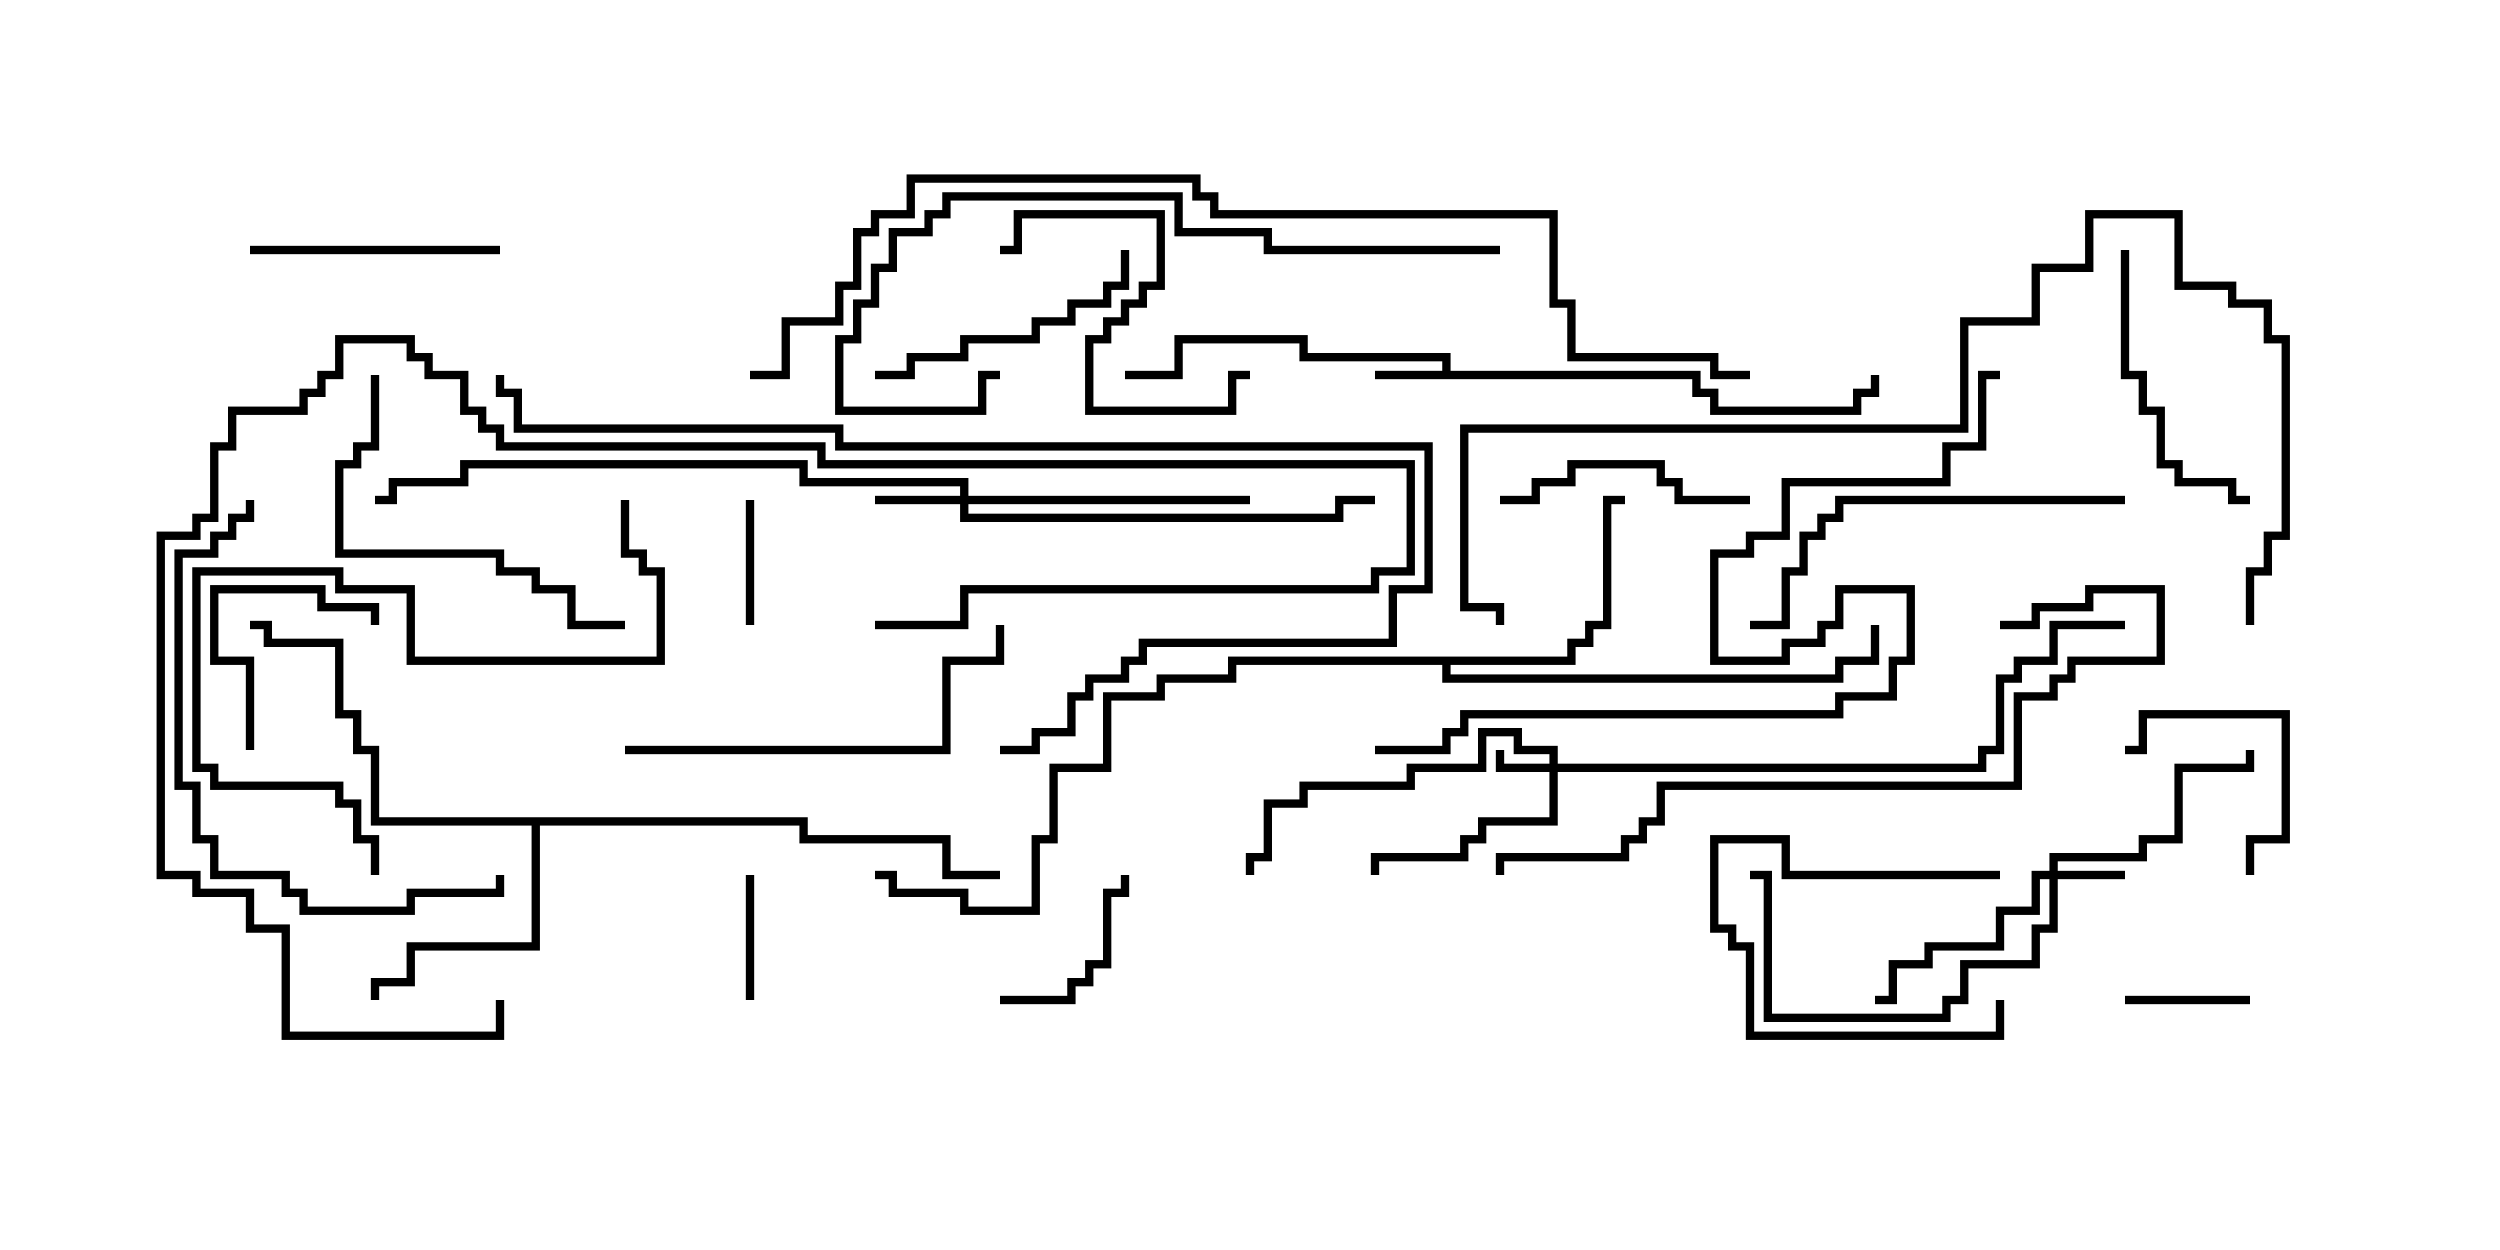 <svg version="1.1" width="30" height="15" xmlns="http://www.w3.org/2000/svg"><path d="M17.307,4.45L17.307,4.336L15.593,4.336L15.593,4.121L14.193,4.121L14.193,4.55L13.5,4.55L13.5,4.45L14.093,4.45L14.093,4.021L15.693,4.021L15.693,4.236L17.407,4.236L17.407,4.45L20.407,4.45L20.407,4.664L20.621,4.664L20.621,4.879L22.236,4.879L22.236,4.664L22.45,4.664L22.45,4.5L22.55,4.5L22.55,4.764L22.336,4.764L22.336,4.979L20.521,4.979L20.521,4.764L20.307,4.764L20.307,4.55L16.5,4.55L16.5,4.45z" stroke="none"/><path d="M9.693,9.807L9.693,10.021L11.407,10.021L11.407,10.45L12,10.45L12,10.55L11.307,10.55L11.307,10.121L9.593,10.121L9.593,9.907L6.479,9.907L6.479,11.407L4.979,11.407L4.979,11.836L4.55,11.836L4.55,12L4.45,12L4.45,11.736L4.879,11.736L4.879,11.307L6.379,11.307L6.379,9.907L4.45,9.907L4.45,9.05L4.236,9.05L4.236,8.621L4.021,8.621L4.021,7.764L3.164,7.764L3.164,7.55L3,7.55L3,7.45L3.264,7.45L3.264,7.664L4.121,7.664L4.121,8.521L4.336,8.521L4.336,8.95L4.55,8.95L4.55,9.807z" stroke="none"/><path d="M18.807,7.879L18.807,7.664L19.021,7.664L19.021,7.45L19.236,7.45L19.236,5.95L19.5,5.95L19.5,6.05L19.336,6.05L19.336,7.55L19.121,7.55L19.121,7.764L18.907,7.764L18.907,7.979L17.407,7.979L17.407,8.093L22.021,8.093L22.021,7.879L22.45,7.879L22.45,7.5L22.55,7.5L22.55,7.979L22.121,7.979L22.121,8.193L17.307,8.193L17.307,7.979L14.836,7.979L14.836,8.193L13.979,8.193L13.979,8.407L13.336,8.407L13.336,9.264L12.693,9.264L12.693,10.121L12.479,10.121L12.479,10.979L11.521,10.979L11.521,10.764L10.664,10.764L10.664,10.55L10.5,10.55L10.5,10.45L10.764,10.45L10.764,10.664L11.621,10.664L11.621,10.879L12.379,10.879L12.379,10.021L12.593,10.021L12.593,9.164L13.236,9.164L13.236,8.307L13.879,8.307L13.879,8.093L14.736,8.093L14.736,7.879z" stroke="none"/><path d="M18.593,9.164L18.593,9.05L18.164,9.05L18.164,8.836L17.836,8.836L17.836,9.264L16.979,9.264L16.979,9.479L15.693,9.479L15.693,9.693L15.264,9.693L15.264,10.336L15.05,10.336L15.05,10.5L14.95,10.5L14.95,10.236L15.164,10.236L15.164,9.593L15.593,9.593L15.593,9.379L16.879,9.379L16.879,9.164L17.736,9.164L17.736,8.736L18.264,8.736L18.264,8.95L18.693,8.95L18.693,9.164L23.736,9.164L23.736,8.95L23.95,8.95L23.95,8.093L24.164,8.093L24.164,7.879L24.593,7.879L24.593,7.45L25.5,7.45L25.5,7.55L24.693,7.55L24.693,7.979L24.264,7.979L24.264,8.193L24.05,8.193L24.05,9.05L23.836,9.05L23.836,9.264L18.693,9.264L18.693,9.907L17.836,9.907L17.836,10.121L17.621,10.121L17.621,10.336L16.55,10.336L16.55,10.5L16.45,10.5L16.45,10.236L17.521,10.236L17.521,10.021L17.736,10.021L17.736,9.807L18.593,9.807L18.593,9.264L17.95,9.264L17.95,9L18.05,9L18.05,9.164z" stroke="none"/><path d="M24.593,10.45L24.593,10.236L25.664,10.236L25.664,10.021L26.093,10.021L26.093,9.164L26.95,9.164L26.95,9L27.05,9L27.05,9.264L26.193,9.264L26.193,10.121L25.764,10.121L25.764,10.336L24.693,10.336L24.693,10.45L25.5,10.45L25.5,10.55L24.693,10.55L24.693,11.193L24.479,11.193L24.479,11.621L23.621,11.621L23.621,12.05L23.407,12.05L23.407,12.264L21.164,12.264L21.164,10.55L21,10.55L21,10.45L21.264,10.45L21.264,12.164L23.307,12.164L23.307,11.95L23.521,11.95L23.521,11.521L24.379,11.521L24.379,11.093L24.593,11.093L24.593,10.55L24.479,10.55L24.479,10.979L24.05,10.979L24.05,11.407L23.193,11.407L23.193,11.621L22.764,11.621L22.764,12.05L22.5,12.05L22.5,11.95L22.664,11.95L22.664,11.521L23.093,11.521L23.093,11.307L23.95,11.307L23.95,10.879L24.379,10.879L24.379,10.45z" stroke="none"/><path d="M11.521,5.95L11.521,5.836L9.593,5.836L9.593,5.621L5.621,5.621L5.621,5.836L4.764,5.836L4.764,6.05L4.5,6.05L4.5,5.95L4.664,5.95L4.664,5.736L5.521,5.736L5.521,5.521L9.693,5.521L9.693,5.736L11.621,5.736L11.621,5.95L15,5.95L15,6.05L11.621,6.05L11.621,6.164L16.021,6.164L16.021,5.95L16.5,5.95L16.5,6.05L16.121,6.05L16.121,6.264L11.521,6.264L11.521,6.05L10.5,6.05L10.5,5.95z" stroke="none"/><path d="M24,10.45L24,10.55L21.379,10.55L21.379,10.121L20.621,10.121L20.621,11.093L20.836,11.093L20.836,11.307L21.05,11.307L21.05,12.379L23.95,12.379L23.95,12L24.05,12L24.05,12.479L20.95,12.479L20.95,11.407L20.736,11.407L20.736,11.193L20.521,11.193L20.521,10.021L21.479,10.021L21.479,10.45z" stroke="none"/><path d="M9.05,12L8.95,12L8.95,10.5L9.05,10.5z" stroke="none"/><path d="M27,11.95L27,12.05L25.5,12.05L25.5,11.95z" stroke="none"/><path d="M8.95,6L9.05,6L9.05,7.5L8.95,7.5z" stroke="none"/><path d="M3.05,9L2.95,9L2.95,7.979L2.521,7.979L2.521,7.021L3.907,7.021L3.907,7.236L4.55,7.236L4.55,7.5L4.45,7.5L4.45,7.336L3.807,7.336L3.807,7.121L2.621,7.121L2.621,7.879L3.05,7.879z" stroke="none"/><path d="M27.05,10.5L26.95,10.5L26.95,10.021L27.379,10.021L27.379,8.621L25.764,8.621L25.764,9.05L25.5,9.05L25.5,8.95L25.664,8.95L25.664,8.521L27.479,8.521L27.479,10.121L27.05,10.121z" stroke="none"/><path d="M12,12.05L12,11.95L12.807,11.95L12.807,11.736L13.021,11.736L13.021,11.521L13.236,11.521L13.236,10.664L13.45,10.664L13.45,10.5L13.55,10.5L13.55,10.764L13.336,10.764L13.336,11.621L13.121,11.621L13.121,11.836L12.907,11.836L12.907,12.05z" stroke="none"/><path d="M3,3.05L3,2.95L6,2.95L6,3.05z" stroke="none"/><path d="M21,5.95L21,6.05L20.093,6.05L20.093,5.836L19.879,5.836L19.879,5.621L18.907,5.621L18.907,5.836L18.479,5.836L18.479,6.05L18,6.05L18,5.95L18.379,5.95L18.379,5.736L18.807,5.736L18.807,5.521L19.979,5.521L19.979,5.736L20.193,5.736L20.193,5.95z" stroke="none"/><path d="M10.5,4.55L10.5,4.45L10.879,4.45L10.879,4.236L11.521,4.236L11.521,4.021L12.379,4.021L12.379,3.807L12.807,3.807L12.807,3.593L13.236,3.593L13.236,3.379L13.45,3.379L13.45,3L13.55,3L13.55,3.479L13.336,3.479L13.336,3.693L12.907,3.693L12.907,3.907L12.479,3.907L12.479,4.121L11.621,4.121L11.621,4.336L10.979,4.336L10.979,4.55z" stroke="none"/><path d="M25.45,3L25.55,3L25.55,4.45L25.764,4.45L25.764,4.879L25.979,4.879L25.979,5.521L26.193,5.521L26.193,5.736L26.836,5.736L26.836,5.95L27,5.95L27,6.05L26.736,6.05L26.736,5.836L26.093,5.836L26.093,5.621L25.879,5.621L25.879,4.979L25.664,4.979L25.664,4.55L25.45,4.55z" stroke="none"/><path d="M15,4.45L15,4.55L14.836,4.55L14.836,4.979L13.021,4.979L13.021,4.021L13.236,4.021L13.236,3.807L13.45,3.807L13.45,3.593L13.664,3.593L13.664,3.379L13.879,3.379L13.879,2.621L12.264,2.621L12.264,3.05L12,3.05L12,2.95L12.164,2.95L12.164,2.521L13.979,2.521L13.979,3.479L13.764,3.479L13.764,3.693L13.55,3.693L13.55,3.907L13.336,3.907L13.336,4.121L13.121,4.121L13.121,4.879L14.736,4.879L14.736,4.45z" stroke="none"/><path d="M4.45,4.5L4.55,4.5L4.55,5.407L4.336,5.407L4.336,5.621L4.121,5.621L4.121,6.593L6.05,6.593L6.05,6.807L6.479,6.807L6.479,7.021L6.907,7.021L6.907,7.45L7.5,7.45L7.5,7.55L6.807,7.55L6.807,7.121L6.379,7.121L6.379,6.907L5.95,6.907L5.95,6.693L4.021,6.693L4.021,5.521L4.236,5.521L4.236,5.307L4.45,5.307z" stroke="none"/><path d="M7.5,9.05L7.5,8.95L11.307,8.95L11.307,7.879L11.95,7.879L11.95,7.5L12.05,7.5L12.05,7.979L11.407,7.979L11.407,9.05z" stroke="none"/><path d="M25.5,5.95L25.5,6.05L22.121,6.05L22.121,6.264L21.907,6.264L21.907,6.479L21.693,6.479L21.693,6.907L21.479,6.907L21.479,7.55L21,7.55L21,7.45L21.379,7.45L21.379,6.807L21.593,6.807L21.593,6.379L21.807,6.379L21.807,6.164L22.021,6.164L22.021,5.95z" stroke="none"/><path d="M7.45,6L7.55,6L7.55,6.593L7.764,6.593L7.764,6.807L7.979,6.807L7.979,7.979L4.879,7.979L4.879,7.121L4.021,7.121L4.021,6.907L2.407,6.907L2.407,9.164L2.621,9.164L2.621,9.379L4.121,9.379L4.121,9.593L4.336,9.593L4.336,10.021L4.55,10.021L4.55,10.5L4.45,10.5L4.45,10.121L4.236,10.121L4.236,9.693L4.021,9.693L4.021,9.479L2.521,9.479L2.521,9.264L2.307,9.264L2.307,6.807L4.121,6.807L4.121,7.021L4.979,7.021L4.979,7.879L7.879,7.879L7.879,6.907L7.664,6.907L7.664,6.693L7.45,6.693z" stroke="none"/><path d="M5.95,10.5L6.05,10.5L6.05,10.764L4.979,10.764L4.979,10.979L3.593,10.979L3.593,10.764L3.379,10.764L3.379,10.55L2.521,10.55L2.521,10.121L2.307,10.121L2.307,9.479L2.093,9.479L2.093,6.593L2.521,6.593L2.521,6.379L2.736,6.379L2.736,6.164L2.95,6.164L2.95,6L3.05,6L3.05,6.264L2.836,6.264L2.836,6.479L2.621,6.479L2.621,6.693L2.193,6.693L2.193,9.379L2.407,9.379L2.407,10.021L2.621,10.021L2.621,10.45L3.479,10.45L3.479,10.664L3.693,10.664L3.693,10.879L4.879,10.879L4.879,10.664L5.95,10.664z" stroke="none"/><path d="M18,2.95L18,3.05L15.164,3.05L15.164,2.836L14.093,2.836L14.093,2.407L11.407,2.407L11.407,2.621L11.193,2.621L11.193,2.836L10.764,2.836L10.764,3.264L10.55,3.264L10.55,3.693L10.336,3.693L10.336,4.121L10.121,4.121L10.121,4.879L11.736,4.879L11.736,4.45L12,4.45L12,4.55L11.836,4.55L11.836,4.979L10.021,4.979L10.021,4.021L10.236,4.021L10.236,3.593L10.45,3.593L10.45,3.164L10.664,3.164L10.664,2.736L11.093,2.736L11.093,2.521L11.307,2.521L11.307,2.307L14.193,2.307L14.193,2.736L15.264,2.736L15.264,2.95z" stroke="none"/><path d="M10.5,7.55L10.5,7.45L11.521,7.45L11.521,7.021L16.45,7.021L16.45,6.807L16.879,6.807L16.879,5.621L9.807,5.621L9.807,5.407L5.95,5.407L5.95,5.193L5.736,5.193L5.736,4.979L5.521,4.979L5.521,4.55L5.093,4.55L5.093,4.336L4.879,4.336L4.879,4.121L4.121,4.121L4.121,4.55L3.907,4.55L3.907,4.764L3.693,4.764L3.693,4.979L2.836,4.979L2.836,5.407L2.621,5.407L2.621,6.264L2.407,6.264L2.407,6.479L1.979,6.479L1.979,10.45L2.407,10.45L2.407,10.664L3.05,10.664L3.05,11.093L3.479,11.093L3.479,12.379L5.95,12.379L5.95,12L6.05,12L6.05,12.479L3.379,12.479L3.379,11.193L2.95,11.193L2.95,10.764L2.307,10.764L2.307,10.55L1.879,10.55L1.879,6.379L2.307,6.379L2.307,6.164L2.521,6.164L2.521,5.307L2.736,5.307L2.736,4.879L3.593,4.879L3.593,4.664L3.807,4.664L3.807,4.45L4.021,4.45L4.021,4.021L4.979,4.021L4.979,4.236L5.193,4.236L5.193,4.45L5.621,4.45L5.621,4.879L5.836,4.879L5.836,5.093L6.05,5.093L6.05,5.307L9.907,5.307L9.907,5.521L16.979,5.521L16.979,6.907L16.55,6.907L16.55,7.121L11.621,7.121L11.621,7.55z" stroke="none"/><path d="M24,7.55L24,7.45L24.379,7.45L24.379,7.236L25.021,7.236L25.021,7.021L25.979,7.021L25.979,7.979L24.907,7.979L24.907,8.193L24.693,8.193L24.693,8.407L24.264,8.407L24.264,9.479L19.979,9.479L19.979,9.907L19.764,9.907L19.764,10.121L19.55,10.121L19.55,10.336L18.05,10.336L18.05,10.5L17.95,10.5L17.95,10.236L19.45,10.236L19.45,10.021L19.664,10.021L19.664,9.807L19.879,9.807L19.879,9.379L24.164,9.379L24.164,8.307L24.593,8.307L24.593,8.093L24.807,8.093L24.807,7.879L25.879,7.879L25.879,7.121L25.121,7.121L25.121,7.336L24.479,7.336L24.479,7.55z" stroke="none"/><path d="M12,9.05L12,8.95L12.379,8.95L12.379,8.736L12.807,8.736L12.807,8.307L13.021,8.307L13.021,8.093L13.45,8.093L13.45,7.879L13.664,7.879L13.664,7.664L16.664,7.664L16.664,7.021L17.093,7.021L17.093,5.407L10.021,5.407L10.021,5.193L6.164,5.193L6.164,4.764L5.95,4.764L5.95,4.5L6.05,4.5L6.05,4.664L6.264,4.664L6.264,5.093L10.121,5.093L10.121,5.307L17.193,5.307L17.193,7.121L16.764,7.121L16.764,7.764L13.764,7.764L13.764,7.979L13.55,7.979L13.55,8.193L13.121,8.193L13.121,8.407L12.907,8.407L12.907,8.836L12.479,8.836L12.479,9.05z" stroke="none"/><path d="M16.5,9.05L16.5,8.95L17.307,8.95L17.307,8.736L17.521,8.736L17.521,8.521L22.021,8.521L22.021,8.307L22.664,8.307L22.664,7.879L22.879,7.879L22.879,7.121L22.121,7.121L22.121,7.55L21.907,7.55L21.907,7.764L21.479,7.764L21.479,7.979L20.521,7.979L20.521,6.593L20.95,6.593L20.95,6.379L21.379,6.379L21.379,5.736L23.307,5.736L23.307,5.307L23.736,5.307L23.736,4.45L24,4.45L24,4.55L23.836,4.55L23.836,5.407L23.407,5.407L23.407,5.836L21.479,5.836L21.479,6.479L21.05,6.479L21.05,6.693L20.621,6.693L20.621,7.879L21.379,7.879L21.379,7.664L21.807,7.664L21.807,7.45L22.021,7.45L22.021,7.021L22.979,7.021L22.979,7.979L22.764,7.979L22.764,8.407L22.121,8.407L22.121,8.621L17.621,8.621L17.621,8.836L17.407,8.836L17.407,9.05z" stroke="none"/><path d="M27.05,7.5L26.95,7.5L26.95,6.807L27.164,6.807L27.164,6.379L27.379,6.379L27.379,4.121L27.164,4.121L27.164,3.693L26.736,3.693L26.736,3.479L26.093,3.479L26.093,2.621L25.121,2.621L25.121,3.264L24.479,3.264L24.479,3.907L23.621,3.907L23.621,5.193L17.621,5.193L17.621,7.236L18.05,7.236L18.05,7.5L17.95,7.5L17.95,7.336L17.521,7.336L17.521,5.093L23.521,5.093L23.521,3.807L24.379,3.807L24.379,3.164L25.021,3.164L25.021,2.521L26.193,2.521L26.193,3.379L26.836,3.379L26.836,3.593L27.264,3.593L27.264,4.021L27.479,4.021L27.479,6.479L27.264,6.479L27.264,6.907L27.05,6.907z" stroke="none"/><path d="M21,4.45L21,4.55L20.521,4.55L20.521,4.336L18.807,4.336L18.807,3.693L18.593,3.693L18.593,2.621L14.521,2.621L14.521,2.407L14.307,2.407L14.307,2.193L10.979,2.193L10.979,2.621L10.55,2.621L10.55,2.836L10.336,2.836L10.336,3.479L10.121,3.479L10.121,3.907L9.479,3.907L9.479,4.55L9,4.55L9,4.45L9.379,4.45L9.379,3.807L10.021,3.807L10.021,3.379L10.236,3.379L10.236,2.736L10.45,2.736L10.45,2.521L10.879,2.521L10.879,2.093L14.407,2.093L14.407,2.307L14.621,2.307L14.621,2.521L18.693,2.521L18.693,3.593L18.907,3.593L18.907,4.236L20.621,4.236L20.621,4.45z" stroke="none"/></svg>